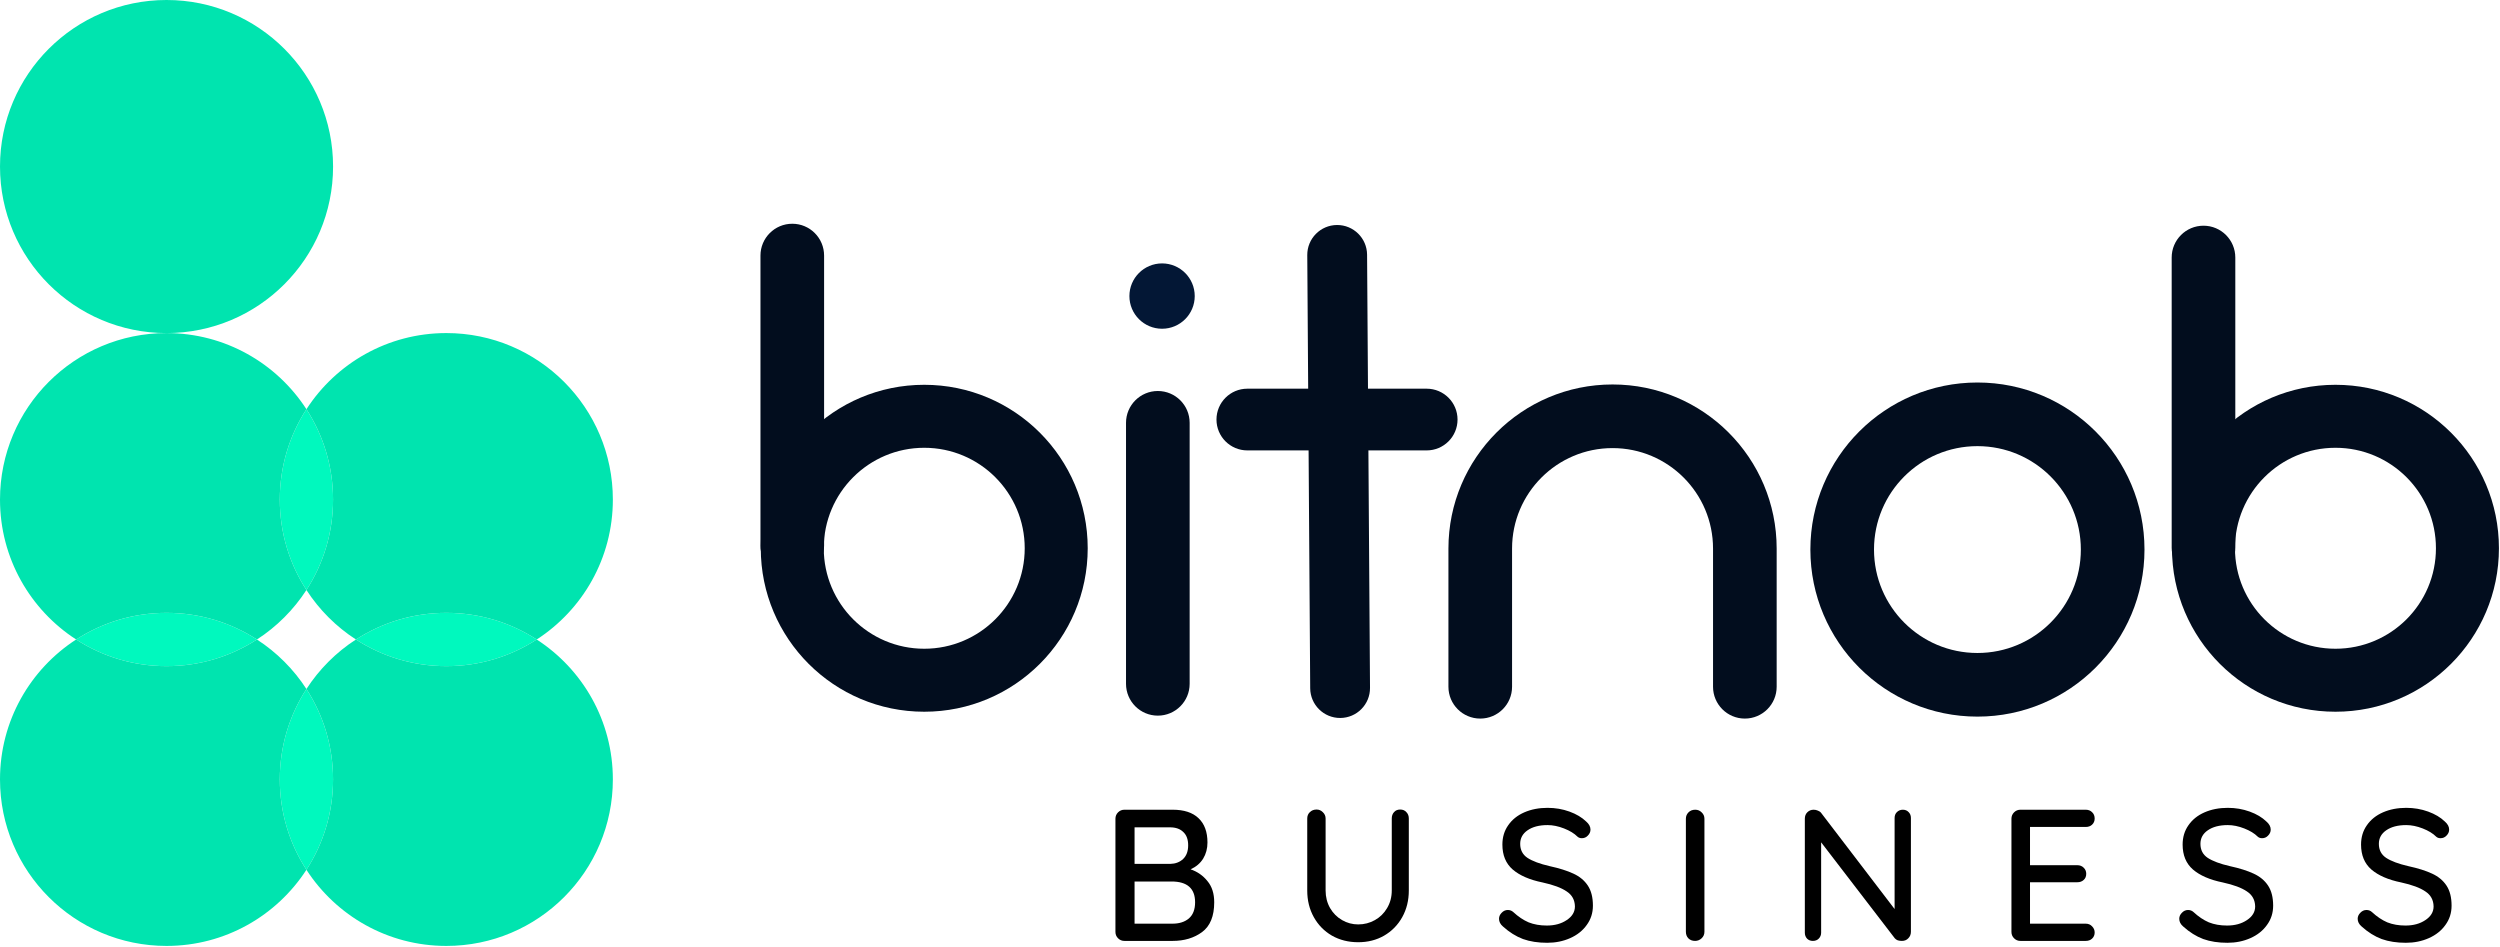 <svg width="2311" height="875" viewBox="0 0 2311 875" fill="none" xmlns="http://www.w3.org/2000/svg">
<path fill-rule="evenodd" clip-rule="evenodd" d="M1124.51 387.831C1124.51 372.076 1137.28 359.304 1153.04 359.304H1318.82C1334.57 359.304 1347.35 372.076 1347.35 387.831C1347.35 403.586 1334.57 416.358 1318.82 416.358H1153.04C1137.28 416.358 1124.51 403.586 1124.51 387.831Z" fill="#020D1E"/>
<path d="M1074.22 303.888C1090.89 303.888 1104.41 290.369 1104.41 273.691C1104.41 257.014 1090.89 243.494 1074.22 243.494C1057.54 243.494 1044.02 257.014 1044.02 273.691C1044.02 290.369 1057.54 303.888 1074.22 303.888Z" fill="#031735"/>
<path fill-rule="evenodd" clip-rule="evenodd" d="M732.385 206.836C748.627 206.836 761.794 220.003 761.794 236.245V504.395C761.794 520.638 748.627 533.805 732.385 533.805C716.142 533.805 702.976 520.638 702.976 504.395V236.245C702.976 220.003 716.142 206.836 732.385 206.836Z" fill="#020D1E"/>
<path fill-rule="evenodd" clip-rule="evenodd" d="M854.369 413.933C803.073 413.933 761.489 455.517 761.489 506.814C761.489 558.11 803.073 599.695 854.369 599.695C905.666 599.695 947.25 558.11 947.25 506.814C947.25 455.517 905.666 413.933 854.369 413.933ZM703.258 506.814C703.258 423.357 770.913 355.702 854.369 355.702C937.826 355.702 1005.48 423.357 1005.48 506.814C1005.48 590.27 937.826 657.925 854.369 657.925C770.913 657.925 703.258 590.27 703.258 506.814Z" fill="#020D1E"/>
<path fill-rule="evenodd" clip-rule="evenodd" d="M2036.91 208.642C2053.15 208.642 2066.32 221.809 2066.32 238.051V506.201C2066.32 522.443 2053.15 535.61 2036.91 535.61C2020.67 535.61 2007.5 522.443 2007.5 506.201V238.051C2007.5 221.809 2020.67 208.642 2036.91 208.642Z" fill="#020D1E"/>
<path fill-rule="evenodd" clip-rule="evenodd" d="M2158.9 413.933C2107.6 413.933 2066.01 455.517 2066.01 506.814C2066.01 558.11 2107.6 599.695 2158.9 599.695C2210.19 599.695 2251.78 558.11 2251.78 506.814C2251.78 455.517 2210.19 413.933 2158.9 413.933ZM2007.78 506.814C2007.78 423.357 2075.44 355.702 2158.9 355.702C2242.35 355.702 2310.01 423.357 2310.01 506.814C2310.01 590.27 2242.35 657.925 2158.9 657.925C2075.44 657.925 2007.78 590.27 2007.78 506.814Z" fill="#020D1E"/>
<path fill-rule="evenodd" clip-rule="evenodd" d="M1070.3 361.445C1086.54 361.445 1099.71 374.612 1099.71 390.855V632.128C1099.71 648.37 1086.54 661.537 1070.3 661.537C1054.06 661.537 1040.89 648.37 1040.89 632.128V390.855C1040.89 374.612 1054.06 361.445 1070.3 361.445Z" fill="#020D1E"/>
<path fill-rule="evenodd" clip-rule="evenodd" d="M1235.89 207.996C1251.16 207.893 1263.62 220.186 1263.73 235.453L1266.44 635.866C1266.55 651.133 1254.25 663.594 1238.99 663.698C1223.72 663.801 1211.26 651.508 1211.15 636.241L1208.44 235.828C1208.33 220.561 1220.63 208.1 1235.89 207.996Z" fill="#020D1E"/>
<path fill-rule="evenodd" clip-rule="evenodd" d="M1490.64 414.221C1439.34 414.221 1397.75 455.809 1397.75 507.109V634.844C1397.75 651.086 1384.58 664.253 1368.34 664.253C1352.1 664.253 1338.93 651.086 1338.93 634.844V507.109C1338.93 423.323 1406.86 355.402 1490.64 355.402C1574.43 355.402 1642.35 423.324 1642.35 507.109V634.844C1642.35 651.086 1629.18 664.253 1612.94 664.253C1596.7 664.253 1583.53 651.086 1583.53 634.844V507.109C1583.53 455.808 1541.94 414.221 1490.64 414.221Z" fill="#020D1E"/>
<path fill-rule="evenodd" clip-rule="evenodd" d="M1827.94 412.409C1775.14 412.409 1732.33 455.213 1732.33 508.016C1732.33 560.818 1775.14 603.623 1827.94 603.623C1880.74 603.623 1923.54 560.818 1923.54 508.016C1923.54 455.213 1880.74 412.409 1827.94 412.409ZM1673.51 508.016C1673.51 422.729 1742.65 353.59 1827.94 353.59C1913.22 353.59 1982.36 422.729 1982.36 508.016C1982.36 593.302 1913.22 662.441 1827.94 662.441C1742.65 662.441 1673.51 593.302 1673.51 508.016Z" fill="#020D1E"/>
<path d="M1100.59 803.596C1106.94 805.791 1112.14 809.429 1116.18 814.511C1120.34 819.478 1122.42 826.003 1122.42 834.089C1122.42 846.909 1118.67 856.092 1111.16 861.636C1103.77 867.065 1094.7 869.779 1083.96 869.779H1039.43C1037.12 869.779 1035.16 868.97 1033.54 867.353C1031.92 865.736 1031.11 863.773 1031.11 861.463V756.817C1031.11 754.507 1031.92 752.544 1033.54 750.927C1035.16 749.31 1037.12 748.501 1039.43 748.501H1083.96C1094.47 748.501 1102.44 751.1 1107.87 756.298C1113.41 761.495 1116.18 769.003 1116.18 778.821C1116.18 784.365 1114.85 789.331 1112.2 793.721C1109.54 797.994 1105.67 801.286 1100.59 803.596ZM1098.34 781.419C1098.34 775.991 1096.84 771.891 1093.83 769.118C1090.95 766.231 1086.84 764.787 1081.53 764.787H1048.79V798.572H1081.88C1086.61 798.456 1090.54 796.955 1093.66 794.067C1096.78 791.064 1098.34 786.848 1098.34 781.419ZM1083.78 853.84C1090.14 853.84 1095.22 852.223 1099.03 848.989C1102.84 845.639 1104.75 840.672 1104.75 834.089C1104.75 821.268 1097.47 814.857 1082.92 814.857H1048.79V853.84H1083.78Z" fill="black"/>
<path d="M1294.34 748.328C1296.77 748.328 1298.67 749.137 1300.06 750.754C1301.56 752.255 1302.31 754.219 1302.31 756.644V823.174C1302.31 832.298 1300.29 840.499 1296.25 847.776C1292.21 855.052 1286.6 860.77 1279.44 864.928C1272.4 868.97 1264.43 870.992 1255.53 870.992C1246.53 870.992 1238.44 868.97 1231.28 864.928C1224.12 860.77 1218.52 855.052 1214.47 847.776C1210.43 840.499 1208.41 832.298 1208.41 823.174V756.644C1208.41 754.219 1209.22 752.255 1210.83 750.754C1212.45 749.137 1214.53 748.328 1217.07 748.328C1219.27 748.328 1221.17 749.137 1222.79 750.754C1224.52 752.371 1225.39 754.334 1225.39 756.644V823.174C1225.39 829.18 1226.77 834.608 1229.55 839.46C1232.32 844.195 1236.01 847.891 1240.63 850.548C1245.25 853.204 1250.22 854.533 1255.53 854.533C1261.08 854.533 1266.22 853.204 1270.95 850.548C1275.69 847.891 1279.44 844.195 1282.22 839.46C1285.1 834.608 1286.55 829.18 1286.55 823.174V756.644C1286.55 754.219 1287.24 752.255 1288.63 750.754C1290.01 749.137 1291.92 748.328 1294.34 748.328Z" fill="black"/>
<path d="M1430.22 871.511C1421.78 871.511 1414.33 870.356 1407.87 868.046C1401.4 865.621 1395.22 861.752 1389.33 856.438C1386.9 854.359 1385.69 851.992 1385.69 849.335C1385.69 847.256 1386.5 845.408 1388.12 843.791C1389.73 842.058 1391.64 841.192 1393.83 841.192C1395.8 841.192 1397.47 841.827 1398.86 843.098C1403.48 847.371 1408.21 850.548 1413.06 852.627C1418.03 854.59 1423.63 855.572 1429.87 855.572C1437.15 855.572 1443.27 853.897 1448.23 850.548C1453.32 847.198 1455.86 842.982 1455.86 837.9C1455.74 831.894 1453.2 827.274 1448.23 824.04C1443.38 820.69 1435.93 817.918 1425.88 815.724C1413.99 813.298 1404.81 809.313 1398.34 803.769C1391.98 798.225 1388.81 790.544 1388.81 780.726C1388.81 773.912 1390.6 767.963 1394.18 762.881C1397.76 757.684 1402.73 753.699 1409.08 750.927C1415.43 748.155 1422.59 746.769 1430.56 746.769C1437.72 746.769 1444.48 747.924 1450.83 750.234C1457.19 752.544 1462.33 755.605 1466.25 759.416C1468.91 761.726 1470.24 764.21 1470.24 766.866C1470.24 768.945 1469.43 770.793 1467.81 772.41C1466.31 774.027 1464.46 774.836 1462.27 774.836C1460.65 774.836 1459.32 774.374 1458.28 773.45C1455.28 770.447 1451.12 767.906 1445.81 765.827C1440.5 763.748 1435.41 762.708 1430.56 762.708C1422.82 762.708 1416.64 764.325 1412.02 767.559C1407.52 770.678 1405.27 774.836 1405.27 780.033C1405.27 785.693 1407.52 790.024 1412.02 793.028C1416.64 796.031 1423.46 798.572 1432.47 800.651C1441.48 802.614 1448.81 804.924 1454.47 807.581C1460.25 810.237 1464.69 813.933 1467.81 818.669C1470.93 823.405 1472.49 829.584 1472.49 837.207C1472.49 843.906 1470.58 849.855 1466.77 855.052C1463.08 860.25 1457.99 864.293 1451.53 867.18C1445.06 870.068 1437.95 871.511 1430.22 871.511Z" fill="black"/>
<path d="M1575.58 861.29C1575.58 863.715 1574.72 865.736 1572.98 867.353C1571.25 868.97 1569.23 869.779 1566.92 869.779C1564.38 869.779 1562.3 868.97 1560.68 867.353C1559.18 865.736 1558.43 863.715 1558.43 861.29V756.817C1558.43 754.507 1559.24 752.544 1560.86 750.927C1562.47 749.31 1564.55 748.501 1567.09 748.501C1569.4 748.501 1571.37 749.31 1572.98 750.927C1574.72 752.544 1575.58 754.507 1575.58 756.817V861.29Z" fill="black"/>
<path d="M1759 748.501C1761.19 748.501 1762.98 749.252 1764.37 750.754C1765.75 752.14 1766.45 753.93 1766.45 756.124V861.29C1766.45 863.715 1765.64 865.736 1764.02 867.353C1762.52 868.97 1760.56 869.779 1758.13 869.779C1756.86 869.779 1755.59 869.606 1754.32 869.259C1753.16 868.797 1752.24 868.162 1751.55 867.353L1683.46 778.647V862.156C1683.46 864.35 1682.71 866.198 1681.21 867.7C1679.82 869.086 1678.03 869.779 1675.83 869.779C1673.64 869.779 1671.85 869.086 1670.46 867.7C1669.08 866.198 1668.39 864.35 1668.39 862.156V756.817C1668.39 754.392 1669.14 752.428 1670.64 750.927C1672.25 749.31 1674.22 748.501 1676.53 748.501C1677.91 748.501 1679.24 748.79 1680.51 749.368C1681.78 749.83 1682.77 750.523 1683.46 751.447L1751.37 840.326V756.124C1751.37 753.93 1752.07 752.14 1753.45 750.754C1754.95 749.252 1756.8 748.501 1759 748.501Z" fill="black"/>
<path d="M1927.99 853.84C1930.42 853.84 1932.38 854.648 1933.88 856.265C1935.5 857.882 1936.31 859.788 1936.31 861.983C1936.31 864.293 1935.5 866.198 1933.88 867.7C1932.38 869.086 1930.42 869.779 1927.99 869.779H1867.7C1865.39 869.779 1863.43 868.97 1861.81 867.353C1860.19 865.736 1859.38 863.773 1859.38 861.463V756.817C1859.38 754.507 1860.19 752.544 1861.81 750.927C1863.43 749.31 1865.39 748.501 1867.7 748.501H1927.99C1930.42 748.501 1932.38 749.252 1933.88 750.754C1935.5 752.255 1936.31 754.219 1936.31 756.644C1936.31 758.954 1935.5 760.86 1933.88 762.362C1932.38 763.748 1930.42 764.441 1927.99 764.441H1876.54V799.784H1920.2C1922.62 799.784 1924.59 800.535 1926.09 802.037C1927.7 803.538 1928.51 805.444 1928.51 807.754C1928.51 810.18 1927.7 812.085 1926.09 813.471C1924.59 814.857 1922.62 815.551 1920.2 815.551H1876.54V853.84H1927.99Z" fill="black"/>
<path d="M2059.03 871.511C2050.6 871.511 2043.15 870.356 2036.68 868.046C2030.21 865.621 2024.03 861.752 2018.14 856.438C2015.71 854.359 2014.5 851.992 2014.5 849.335C2014.5 847.256 2015.31 845.408 2016.93 843.791C2018.54 842.058 2020.45 841.192 2022.64 841.192C2024.61 841.192 2026.28 841.827 2027.67 843.098C2032.29 847.371 2037.02 850.548 2041.87 852.627C2046.84 854.59 2052.44 855.572 2058.68 855.572C2065.96 855.572 2072.08 853.897 2077.05 850.548C2082.13 847.198 2084.67 842.982 2084.67 837.9C2084.55 831.894 2082.01 827.274 2077.05 824.04C2072.19 820.69 2064.74 817.918 2054.7 815.724C2042.8 813.298 2033.62 809.313 2027.15 803.769C2020.8 798.225 2017.62 790.544 2017.62 780.726C2017.62 773.912 2019.41 767.963 2022.99 762.881C2026.57 757.684 2031.54 753.699 2037.89 750.927C2044.24 748.155 2051.4 746.769 2059.37 746.769C2066.53 746.769 2073.29 747.924 2079.64 750.234C2086 752.544 2091.14 755.605 2095.06 759.416C2097.72 761.726 2099.05 764.21 2099.05 766.866C2099.05 768.945 2098.24 770.793 2096.62 772.41C2095.12 774.027 2093.27 774.836 2091.08 774.836C2089.46 774.836 2088.13 774.374 2087.09 773.45C2084.09 770.447 2079.93 767.906 2074.62 765.827C2069.31 763.748 2064.22 762.708 2059.37 762.708C2051.63 762.708 2045.46 764.325 2040.84 767.559C2036.33 770.678 2034.08 774.836 2034.08 780.033C2034.08 785.693 2036.33 790.024 2040.84 793.028C2045.46 796.031 2052.27 798.572 2061.28 800.651C2070.29 802.614 2077.62 804.924 2083.28 807.581C2089.06 810.237 2093.5 813.933 2096.62 818.669C2099.74 823.405 2101.3 829.584 2101.3 837.207C2101.3 843.906 2099.4 849.855 2095.58 855.052C2091.89 860.25 2086.81 864.293 2080.34 867.18C2073.87 870.068 2066.77 871.511 2059.03 871.511Z" fill="black"/>
<path d="M2223.97 871.511C2215.54 871.511 2208.09 870.356 2201.62 868.046C2195.15 865.621 2188.97 861.752 2183.08 856.438C2180.66 854.359 2179.44 851.992 2179.44 849.335C2179.44 847.256 2180.25 845.408 2181.87 843.791C2183.49 842.058 2185.39 841.192 2187.59 841.192C2189.55 841.192 2191.23 841.827 2192.61 843.098C2197.23 847.371 2201.97 850.548 2206.82 852.627C2211.78 854.59 2217.39 855.572 2223.62 855.572C2230.9 855.572 2237.02 853.897 2241.99 850.548C2247.07 847.198 2249.61 842.982 2249.61 837.9C2249.5 831.894 2246.96 827.274 2241.99 824.04C2237.14 820.69 2229.69 817.918 2219.64 815.724C2207.74 813.298 2198.56 809.313 2192.09 803.769C2185.74 798.225 2182.56 790.544 2182.56 780.726C2182.56 773.912 2184.35 767.963 2187.93 762.881C2191.51 757.684 2196.48 753.699 2202.83 750.927C2209.19 748.155 2216.35 746.769 2224.32 746.769C2231.48 746.769 2238.23 747.924 2244.59 750.234C2250.94 752.544 2256.08 755.605 2260.01 759.416C2262.66 761.726 2263.99 764.21 2263.99 766.866C2263.99 768.945 2263.18 770.793 2261.57 772.41C2260.06 774.027 2258.22 774.836 2256.02 774.836C2254.41 774.836 2253.08 774.374 2252.04 773.45C2249.03 770.447 2244.88 767.906 2239.56 765.827C2234.25 763.748 2229.17 762.708 2224.32 762.708C2216.58 762.708 2210.4 764.325 2205.78 767.559C2201.27 770.678 2199.02 774.836 2199.02 780.033C2199.02 785.693 2201.27 790.024 2205.78 793.028C2210.4 796.031 2217.21 798.572 2226.22 800.651C2235.23 802.614 2242.57 804.924 2248.23 807.581C2254 810.237 2258.45 813.933 2261.57 818.669C2264.68 823.405 2266.24 829.584 2266.24 837.207C2266.24 843.906 2264.34 849.855 2260.53 855.052C2256.83 860.25 2251.75 864.293 2245.28 867.18C2238.81 870.068 2231.71 871.511 2223.97 871.511Z" fill="black"/>
<path fill-rule="evenodd" clip-rule="evenodd" d="M153.94 566.523C184.744 566.523 213.435 575.571 237.5 591.153C213.435 606.739 184.744 615.787 153.94 615.787C123.136 615.787 94.445 606.739 70.38 591.157C94.445 575.571 123.136 566.523 153.94 566.523ZM412.572 566.523C443.376 566.523 472.066 575.571 496.132 591.153C472.066 606.739 443.376 615.787 412.572 615.787C381.768 615.787 353.077 606.739 329.012 591.157C353.077 575.571 381.768 566.523 412.572 566.523Z" fill="#00F9BE"/>
<path fill-rule="evenodd" clip-rule="evenodd" d="M307.895 461.844C307.895 492.647 298.848 521.338 283.266 545.404C267.679 521.338 258.632 492.647 258.632 461.844C258.632 431.04 267.679 402.349 283.261 378.283C298.848 402.349 307.895 431.04 307.895 461.844Z" fill="#00F9BE"/>
<path fill-rule="evenodd" clip-rule="evenodd" d="M307.895 720.476C307.895 751.28 298.848 779.971 283.266 804.036C267.679 779.971 258.632 751.28 258.632 720.476C258.632 689.672 267.679 660.982 283.261 636.916C298.848 660.982 307.895 689.672 307.895 720.476Z" fill="#00F9BE"/>
<path fill-rule="evenodd" clip-rule="evenodd" d="M153.947 307.891C208.167 307.891 255.839 335.92 283.266 378.279C267.679 402.344 258.632 431.035 258.632 461.838C258.632 492.642 267.679 521.333 283.261 545.398C271.421 563.692 255.801 579.312 237.507 591.157C255.801 602.997 271.421 618.617 283.266 636.91C267.679 660.976 258.632 689.666 258.632 720.47C258.632 751.274 267.679 779.965 283.261 804.03C255.839 846.389 208.167 874.418 153.947 874.418C68.925 874.418 0 805.493 0 720.47C0 666.251 28.029 618.579 70.388 591.152C28.029 563.73 0 516.058 0 461.838C0 376.816 68.925 307.891 153.947 307.891ZM412.579 307.891C497.602 307.891 566.527 376.816 566.527 461.838C566.527 516.058 538.498 563.73 496.139 591.157C538.498 618.579 566.527 666.251 566.527 720.47C566.527 805.493 497.602 874.418 412.579 874.418C358.36 874.418 310.688 846.389 283.261 804.03C298.848 779.965 307.895 751.274 307.895 720.47C307.895 689.666 298.848 660.976 283.266 636.91C295.106 618.617 310.726 602.997 329.019 591.152C310.726 579.312 295.106 563.692 283.261 545.398C298.848 521.333 307.895 492.642 307.895 461.838C307.895 431.035 298.848 402.344 283.266 378.279C310.688 335.92 358.36 307.891 412.579 307.891ZM153.947 566.523C123.144 566.523 94.453 575.57 70.388 591.152C94.453 606.739 123.144 615.786 153.947 615.786C184.751 615.786 213.442 606.739 237.507 591.157C213.442 575.57 184.751 566.523 153.947 566.523ZM412.579 566.523C381.775 566.523 353.085 575.57 329.019 591.152C353.085 606.739 381.775 615.786 412.579 615.786C443.383 615.786 472.074 606.739 496.139 591.157C472.074 575.57 443.383 566.523 412.579 566.523Z" fill="#00E4AF"/>
<path fill-rule="evenodd" clip-rule="evenodd" d="M153.947 307.895C238.97 307.895 307.895 238.97 307.895 153.947C307.895 68.925 238.97 0 153.947 0C68.925 0 0 68.925 0 153.947C0 238.97 68.925 307.895 153.947 307.895Z" fill="#00E4AF"/>
</svg>
